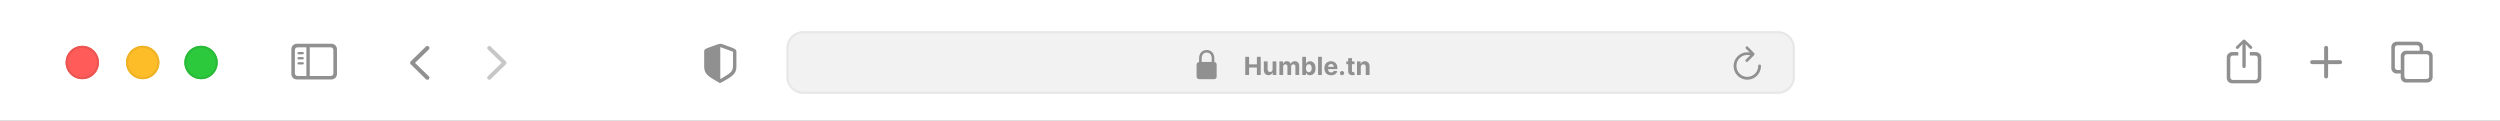 <svg width="1200" height="58" viewBox="0 0 1200 58" fill="none" xmlns="http://www.w3.org/2000/svg">
<rect x="0" y="0" width="1200" height="58" fill="#333333" stroke="none"/>
<g clip-path="url(#clip0_10_15)">
<path d="M-0.5 0H1200.5V58H-0.5V0Z" fill="white"/>
<path d="M39.5 38C43.918 38 47.5 34.418 47.5 30C47.5 25.582 43.918 22 39.5 22C35.082 22 31.5 25.582 31.5 30C31.5 34.418 35.082 38 39.5 38Z" fill="#FF5B58"/>
<path d="M39.5 37.5C43.642 37.5 47 34.142 47 30C47 25.858 43.642 22.5 39.5 22.5C35.358 22.5 32 25.858 32 30C32 34.142 35.358 37.5 39.5 37.5Z" stroke="#EA5552"/>
<path d="M68.5 38C72.918 38 76.5 34.418 76.5 30C76.5 25.582 72.918 22 68.5 22C64.082 22 60.5 25.582 60.5 30C60.5 34.418 64.082 38 68.5 38Z" fill="#FDBD29"/>
<path d="M68.5 37.5C72.642 37.5 76 34.142 76 30C76 25.858 72.642 22.5 68.5 22.5C64.358 22.5 61 25.858 61 30C61 34.142 64.358 37.5 68.5 37.5Z" stroke="#EFB226"/>
<path d="M96.5 38C100.918 38 104.5 34.418 104.5 30C104.5 25.582 100.918 22 96.5 22C92.082 22 88.5 25.582 88.5 30C88.5 34.418 92.082 38 96.5 38Z" fill="#2DC93D"/>
<path d="M96.5 37.5C100.642 37.5 104 34.142 104 30C104 25.858 100.642 22.5 96.5 22.5C92.358 22.5 89 25.858 89 30C89 34.142 92.358 37.5 96.5 37.5Z" stroke="#2ABA39"/>
<path d="M147.07 36.76H148.68V22.38H147.07V36.76ZM145.27 26.08C145.346 26.081 145.421 26.065 145.49 26.034C145.559 26.003 145.62 25.957 145.67 25.9C145.778 25.802 145.843 25.666 145.85 25.52C145.85 25.445 145.835 25.372 145.805 25.303C145.776 25.234 145.734 25.172 145.68 25.12C145.567 25.018 145.422 24.961 145.27 24.96H143.34C143.191 24.961 143.048 25.018 142.94 25.12C142.886 25.172 142.844 25.234 142.815 25.303C142.785 25.372 142.77 25.445 142.77 25.52C142.769 25.593 142.784 25.666 142.813 25.733C142.843 25.8 142.886 25.861 142.94 25.91C142.991 25.965 143.053 26.008 143.122 26.037C143.191 26.066 143.265 26.081 143.34 26.08H145.27ZM145.27 28.52C145.345 28.521 145.419 28.506 145.488 28.477C145.557 28.448 145.619 28.404 145.67 28.35C145.774 28.261 145.839 28.134 145.85 27.997C145.862 27.861 145.818 27.725 145.73 27.62L145.67 27.56C145.619 27.506 145.557 27.462 145.488 27.433C145.419 27.404 145.345 27.389 145.27 27.39H143.34C143.265 27.39 143.191 27.405 143.123 27.435C143.054 27.464 142.992 27.506 142.94 27.56C142.886 27.609 142.843 27.67 142.813 27.737C142.784 27.804 142.769 27.877 142.77 27.95C142.77 28.025 142.785 28.099 142.815 28.167C142.844 28.236 142.886 28.298 142.94 28.35C142.991 28.404 143.053 28.448 143.122 28.477C143.191 28.506 143.265 28.521 143.34 28.52H145.27ZM145.27 30.95C145.345 30.951 145.419 30.936 145.488 30.907C145.557 30.878 145.619 30.834 145.67 30.78C145.726 30.734 145.772 30.676 145.803 30.61C145.834 30.545 145.85 30.473 145.85 30.4C145.85 30.325 145.835 30.252 145.805 30.183C145.776 30.114 145.734 30.052 145.68 30C145.567 29.898 145.422 29.841 145.27 29.84H143.34C143.191 29.841 143.048 29.898 142.94 30C142.886 30.052 142.844 30.114 142.815 30.183C142.785 30.252 142.77 30.325 142.77 30.4C142.769 30.473 142.784 30.546 142.813 30.613C142.843 30.68 142.886 30.741 142.94 30.79C143.048 30.892 143.191 30.949 143.34 30.95H145.27ZM142.83 38.14H158.72C159.13 38.176 159.544 38.13 159.935 38.003C160.327 37.875 160.689 37.67 161 37.4C161.265 37.102 161.468 36.753 161.597 36.376C161.725 35.998 161.778 35.598 161.75 35.2V23.94C161.778 23.542 161.725 23.142 161.597 22.764C161.468 22.387 161.265 22.038 161 21.74C160.698 21.471 160.345 21.266 159.962 21.137C159.578 21.008 159.173 20.958 158.77 20.99H142.83C142.018 20.933 141.217 21.199 140.6 21.73C140.335 22.028 140.132 22.377 140.003 22.754C139.874 23.132 139.822 23.532 139.85 23.93V35.19C139.822 35.588 139.874 35.988 140.003 36.366C140.132 36.743 140.335 37.092 140.6 37.39C140.902 37.659 141.255 37.864 141.638 37.993C142.022 38.122 142.427 38.172 142.83 38.14V38.14ZM142.9 36.47C142.534 36.489 142.175 36.363 141.9 36.12C141.659 35.843 141.531 35.487 141.54 35.12V24.12C141.521 23.737 141.65 23.361 141.9 23.07C142.178 22.832 142.535 22.707 142.9 22.72H158.65C158.832 22.708 159.014 22.733 159.186 22.793C159.358 22.853 159.515 22.947 159.65 23.07C159.778 23.212 159.876 23.378 159.938 23.558C160 23.739 160.024 23.93 160.01 24.12V35.12C160.029 35.303 160.007 35.488 159.945 35.661C159.883 35.834 159.784 35.991 159.653 36.121C159.523 36.25 159.365 36.349 159.191 36.409C159.018 36.47 158.833 36.49 158.65 36.47H142.9Z" fill="#909090"/>
<path d="M204.43 38L197.19 30.91C197.085 30.817 197 30.704 196.941 30.576C196.883 30.449 196.852 30.31 196.85 30.17C196.851 30.029 196.881 29.889 196.94 29.76C196.999 29.628 197.084 29.509 197.19 29.41L204.44 22.33C204.623 22.154 204.866 22.054 205.12 22.05C205.385 22.05 205.64 22.155 205.827 22.343C206.015 22.53 206.12 22.785 206.12 23.05C206.116 23.314 206.008 23.565 205.82 23.75L198.74 30.64V29.72L205.82 36.62C206.008 36.805 206.116 37.056 206.12 37.32C206.117 37.495 206.073 37.666 205.99 37.82C205.9 37.962 205.777 38.079 205.63 38.16C205.478 38.246 205.305 38.291 205.13 38.29C205.004 38.287 204.879 38.263 204.76 38.22C204.638 38.166 204.527 38.091 204.43 38V38Z" fill="#909090"/>
<path opacity="0.5" d="M235.53 38L242.78 30.91C242.884 30.817 242.966 30.702 243.023 30.575C243.08 30.448 243.11 30.309 243.11 30.17C243.109 30.029 243.079 29.889 243.02 29.76C242.961 29.63 242.88 29.512 242.78 29.41L235.52 22.33C235.379 22.206 235.205 22.123 235.02 22.093C234.834 22.063 234.644 22.086 234.47 22.159C234.297 22.232 234.148 22.352 234.04 22.506C233.932 22.661 233.869 22.842 233.86 23.03C233.861 23.292 233.965 23.544 234.15 23.73L241.23 30.62V29.7L234.15 36.6C233.965 36.786 233.861 37.038 233.86 37.3C233.852 37.476 233.897 37.65 233.99 37.8C234.072 37.944 234.194 38.062 234.34 38.14C234.492 38.226 234.665 38.271 234.84 38.27C234.97 38.267 235.098 38.243 235.22 38.2C235.332 38.149 235.437 38.081 235.53 38V38Z" fill="#909090"/>
<path d="M1071.83 40H1082.45C1082.85 40.032 1083.26 39.982 1083.64 39.853C1084.02 39.724 1084.38 39.519 1084.68 39.25C1084.95 38.953 1085.15 38.605 1085.28 38.227C1085.41 37.848 1085.45 37.448 1085.42 37.05V27.94C1085.45 27.543 1085.4 27.143 1085.27 26.765C1085.14 26.388 1084.94 26.039 1084.68 25.74C1084.38 25.471 1084.02 25.266 1083.64 25.137C1083.26 25.008 1082.85 24.958 1082.45 24.99H1079.92V26.67H1082.38C1082.56 26.65 1082.75 26.67 1082.92 26.731C1083.09 26.791 1083.25 26.89 1083.38 27.019C1083.51 27.149 1083.61 27.306 1083.68 27.479C1083.74 27.652 1083.76 27.837 1083.74 28.02V37.02C1083.75 37.387 1083.62 37.744 1083.38 38.02C1083.1 38.262 1082.75 38.388 1082.38 38.37H1071.9C1071.53 38.389 1071.17 38.263 1070.9 38.02C1070.78 37.886 1070.68 37.728 1070.62 37.557C1070.56 37.385 1070.53 37.202 1070.54 37.02V28.05C1070.5 27.727 1070.59 27.401 1070.79 27.143C1070.99 26.885 1071.28 26.715 1071.6 26.67C1071.7 26.66 1071.81 26.66 1071.91 26.67H1074.38V25H1071.84C1071.44 24.939 1071.02 24.973 1070.64 25.099C1070.25 25.224 1069.89 25.439 1069.6 25.725C1069.31 26.011 1069.09 26.361 1068.96 26.748C1068.83 27.134 1068.79 27.545 1068.84 27.95V37.09C1068.81 37.488 1068.86 37.888 1068.99 38.266C1069.12 38.643 1069.32 38.992 1069.59 39.29C1070.21 39.806 1071.01 40.061 1071.81 40H1071.83ZM1077.15 32.7C1077.36 32.695 1077.56 32.609 1077.71 32.46C1077.86 32.311 1077.94 32.111 1077.95 31.9V22.54L1077.89 21.17L1078.49 21.83L1079.82 23.25C1079.89 23.329 1079.97 23.391 1080.07 23.433C1080.16 23.474 1080.27 23.494 1080.37 23.49C1080.56 23.491 1080.74 23.419 1080.88 23.29C1080.95 23.227 1081 23.15 1081.04 23.063C1081.08 22.977 1081.09 22.884 1081.09 22.79C1081.09 22.692 1081.07 22.596 1081.03 22.507C1080.99 22.418 1080.93 22.337 1080.86 22.27L1077.75 19.27C1077.66 19.181 1077.56 19.11 1077.44 19.06C1077.34 19.02 1077.24 19 1077.14 19C1077.04 19 1076.93 19.02 1076.84 19.06C1076.72 19.11 1076.62 19.181 1076.53 19.27L1073.43 22.27C1073.36 22.337 1073.3 22.417 1073.26 22.506C1073.22 22.596 1073.2 22.692 1073.2 22.79C1073.2 22.884 1073.21 22.977 1073.25 23.063C1073.29 23.15 1073.34 23.227 1073.41 23.29C1073.55 23.419 1073.73 23.491 1073.92 23.49C1074.02 23.489 1074.13 23.468 1074.22 23.427C1074.31 23.385 1074.4 23.325 1074.47 23.25L1075.81 21.82L1076.41 21.15L1076.34 22.53V31.91C1076.35 32.12 1076.43 32.319 1076.58 32.466C1076.73 32.614 1076.93 32.697 1077.14 32.7H1077.15Z" fill="#909090"/>
<path d="M1116.54 37.66C1116.71 37.668 1116.87 37.623 1117.01 37.53C1117.15 37.448 1117.27 37.326 1117.35 37.18C1117.44 37.047 1117.49 36.891 1117.49 36.73V30.78H1123.28C1123.44 30.782 1123.6 30.737 1123.74 30.65C1123.89 30.572 1124.01 30.454 1124.09 30.31C1124.17 30.163 1124.22 29.998 1124.22 29.83C1124.22 29.665 1124.17 29.503 1124.09 29.36C1124 29.22 1123.88 29.1 1123.74 29.01C1123.6 28.928 1123.44 28.883 1123.28 28.88H1117.49V22.94C1117.49 22.773 1117.44 22.61 1117.35 22.47C1117.27 22.328 1117.15 22.211 1117.01 22.13C1116.87 22.042 1116.71 21.997 1116.54 22C1116.37 21.997 1116.2 22.042 1116.06 22.13C1115.92 22.211 1115.8 22.328 1115.72 22.47C1115.63 22.611 1115.59 22.774 1115.59 22.94V28.88H1109.8C1109.64 28.882 1109.48 28.931 1109.34 29.02C1109.2 29.103 1109.08 29.22 1108.99 29.36C1108.9 29.501 1108.85 29.666 1108.85 29.835C1108.85 30.004 1108.9 30.169 1108.99 30.31C1109.08 30.451 1109.2 30.567 1109.34 30.65C1109.48 30.737 1109.64 30.782 1109.8 30.78H1115.59V36.73C1115.59 36.892 1115.64 37.05 1115.72 37.19C1115.8 37.334 1115.92 37.452 1116.07 37.53C1116.21 37.618 1116.37 37.663 1116.54 37.66Z" fill="#909090"/>
<path d="M1155.38 39.62H1164.7C1165.51 39.677 1166.31 39.411 1166.93 38.88C1167.2 38.582 1167.4 38.233 1167.53 37.856C1167.66 37.478 1167.71 37.078 1167.68 36.68V27.28C1167.74 26.876 1167.69 26.465 1167.56 26.079C1167.43 25.694 1167.21 25.345 1166.92 25.06C1166.63 24.775 1166.27 24.562 1165.88 24.439C1165.49 24.316 1165.08 24.285 1164.68 24.35H1155.36C1154.96 24.285 1154.55 24.316 1154.16 24.439C1153.77 24.562 1153.41 24.775 1153.12 25.06C1152.83 25.345 1152.61 25.694 1152.48 26.079C1152.35 26.465 1152.3 26.876 1152.36 27.28V36.68C1152.31 37.084 1152.35 37.494 1152.48 37.879C1152.62 38.264 1152.84 38.613 1153.13 38.898C1153.42 39.183 1153.77 39.396 1154.16 39.522C1154.55 39.647 1154.96 39.681 1155.36 39.62H1155.38ZM1155.45 37.94C1155.27 37.952 1155.09 37.927 1154.91 37.867C1154.74 37.807 1154.58 37.713 1154.45 37.59C1154.21 37.314 1154.08 36.957 1154.09 36.59V27.41C1154.07 27.248 1154.08 27.084 1154.12 26.927C1154.16 26.77 1154.24 26.622 1154.34 26.493C1154.44 26.364 1154.56 26.256 1154.7 26.175C1154.84 26.094 1155 26.041 1155.16 26.02H1164.64C1165.01 26.007 1165.36 26.132 1165.64 26.37C1165.76 26.504 1165.86 26.662 1165.92 26.833C1165.98 27.005 1166.01 27.188 1166 27.37V36.51C1166.04 36.837 1165.95 37.167 1165.75 37.427C1165.54 37.688 1165.25 37.858 1164.92 37.9H1164.63L1155.45 37.94ZM1150.83 35.27H1153.25V33.59H1150.9C1150.58 33.63 1150.25 33.539 1149.99 33.339C1149.74 33.138 1149.57 32.843 1149.53 32.52C1149.52 32.417 1149.52 32.313 1149.53 32.21V23.06C1149.52 22.878 1149.55 22.695 1149.61 22.523C1149.67 22.352 1149.77 22.194 1149.89 22.06C1150.17 21.822 1150.53 21.701 1150.89 21.72H1160.07C1160.44 21.701 1160.8 21.827 1161.07 22.07C1161.19 22.204 1161.29 22.362 1161.35 22.533C1161.41 22.705 1161.44 22.888 1161.43 23.07V25.07H1163.11V22.94C1163.14 22.541 1163.09 22.14 1162.96 21.761C1162.83 21.383 1162.62 21.035 1162.35 20.74C1162.05 20.476 1161.7 20.274 1161.32 20.147C1160.94 20.02 1160.54 19.97 1160.14 20H1150.81C1150.41 19.967 1150 20.015 1149.62 20.143C1149.24 20.27 1148.88 20.473 1148.58 20.74C1148.31 21.038 1148.11 21.387 1147.98 21.764C1147.85 22.142 1147.8 22.542 1147.83 22.94V32.34C1147.78 32.743 1147.82 33.154 1147.95 33.538C1148.08 33.923 1148.31 34.271 1148.6 34.555C1148.89 34.84 1149.24 35.052 1149.63 35.176C1150.02 35.3 1150.43 35.333 1150.83 35.27V35.27Z" fill="#909090"/>
<path d="M853.5 15H385.5C381.082 15 377.5 18.582 377.5 23V37C377.5 41.418 381.082 45 385.5 45H853.5C857.918 45 861.5 41.418 861.5 37V23C861.5 18.582 857.918 15 853.5 15Z" fill="#F2F2F2"/>
<path d="M853.5 15.5H385.5C381.358 15.5 378 18.858 378 23V37C378 41.142 381.358 44.5 385.5 44.5H853.5C857.642 44.5 861 41.142 861 37V23C861 18.858 857.642 15.5 853.5 15.5Z" stroke="#E7E7E7"/>
<path d="M575.8 38H582.64C582.83 38.014 583.021 37.989 583.202 37.928C583.382 37.866 583.548 37.768 583.69 37.64C583.814 37.48 583.905 37.297 583.959 37.101C584.012 36.905 584.026 36.701 584 36.5V31.22C584.026 30.816 583.902 30.417 583.65 30.1C583.507 29.971 583.339 29.873 583.157 29.811C582.975 29.749 582.782 29.725 582.59 29.74H575.88C575.479 29.721 575.084 29.849 574.77 30.1C574.622 30.242 574.509 30.416 574.438 30.608C574.367 30.8 574.34 31.006 574.36 31.21V36.5C574.341 36.7 574.362 36.903 574.422 37.095C574.482 37.288 574.58 37.466 574.71 37.62C574.854 37.758 575.025 37.864 575.213 37.929C575.402 37.995 575.602 38.019 575.8 38V38ZM575.55 30.26H576.82V27.86C576.804 27.356 576.918 26.857 577.15 26.41C577.355 26.037 577.659 25.729 578.03 25.52C578.396 25.323 578.805 25.22 579.22 25.22C579.635 25.22 580.044 25.323 580.41 25.52C580.778 25.729 581.079 26.038 581.28 26.41C581.512 26.857 581.626 27.356 581.61 27.86V30.26H582.88V28C582.893 27.399 582.787 26.801 582.57 26.24C582.396 25.785 582.128 25.371 581.784 25.026C581.439 24.682 581.025 24.414 580.57 24.24C579.697 23.91 578.733 23.91 577.86 24.24C577.42 24.408 577.019 24.663 576.68 24.99C576.32 25.339 576.04 25.762 575.86 26.23C575.651 26.793 575.549 27.39 575.56 27.99L575.55 30.26Z" fill="#909090"/>
<path d="M840.84 26.72L841.37 25.6C840.957 25.421 840.524 25.29 840.08 25.21C839.629 25.118 839.17 25.072 838.71 25.07C837.846 25.066 836.989 25.234 836.19 25.566C835.392 25.897 834.668 26.385 834.06 27C833.466 27.602 832.991 28.311 832.66 29.09C832.276 29.987 832.097 30.958 832.135 31.933C832.174 32.908 832.429 33.863 832.882 34.727C833.335 35.591 833.975 36.343 834.755 36.929C835.536 37.515 836.437 37.92 837.393 38.114C838.349 38.308 839.337 38.287 840.284 38.051C841.231 37.816 842.113 37.373 842.868 36.754C843.622 36.135 844.229 35.356 844.645 34.473C845.06 33.59 845.274 32.626 845.27 31.65C845.274 31.563 845.261 31.477 845.232 31.395C845.202 31.313 845.157 31.238 845.098 31.174C845.04 31.11 844.969 31.058 844.89 31.021C844.812 30.985 844.727 30.964 844.64 30.96H844.57C844.482 30.954 844.393 30.97 844.311 31.004C844.23 31.039 844.157 31.092 844.1 31.16C843.983 31.3 843.919 31.477 843.92 31.66C843.925 32.689 843.624 33.696 843.056 34.554C842.489 35.412 841.679 36.082 840.73 36.48C839.427 37.02 837.963 37.02 836.66 36.48C835.405 35.933 834.409 34.923 833.88 33.66C833.35 32.352 833.35 30.888 833.88 29.58C834.142 28.956 834.522 28.389 835 27.91C835.48 27.439 836.043 27.059 836.66 26.79C837.293 26.523 837.973 26.387 838.66 26.39C839.052 26.387 839.443 26.413 839.83 26.47C840.175 26.513 840.515 26.597 840.84 26.72V26.72ZM838.48 29.72C838.567 29.727 838.654 29.715 838.736 29.684C838.817 29.652 838.89 29.603 838.95 29.54L841.95 26.48C842.019 26.416 842.074 26.339 842.112 26.253C842.15 26.167 842.169 26.074 842.169 25.98C842.169 25.886 842.15 25.793 842.112 25.707C842.074 25.621 842.019 25.544 841.95 25.48L838.95 22.41C838.832 22.292 838.672 22.226 838.505 22.226C838.338 22.226 838.178 22.292 838.06 22.41C837.996 22.473 837.946 22.547 837.912 22.63C837.877 22.712 837.86 22.801 837.86 22.89C837.86 22.977 837.88 23.063 837.92 23.14C837.947 23.222 837.992 23.297 838.05 23.36L840.67 26L838 28.6C837.939 28.663 837.891 28.738 837.86 28.82C837.82 28.894 837.8 28.976 837.8 29.06C837.799 29.148 837.816 29.235 837.85 29.316C837.885 29.397 837.936 29.47 838 29.53C838.123 29.651 838.288 29.719 838.46 29.72H838.48Z" fill="#909090"/>
<path d="M345.73 21.55L338.59 24.25V32.83L339.28 34.67L345.74 38.67L345.73 21.55ZM345.73 39.74C345.829 39.739 345.927 39.722 346.02 39.69C346.141 39.654 346.258 39.607 346.37 39.55C347.7 38.83 348.81 38.17 349.72 37.6C350.506 37.121 351.24 36.562 351.91 35.93C352.431 35.439 352.84 34.842 353.11 34.18C353.372 33.477 353.498 32.73 353.48 31.98V25C353.522 24.59 353.407 24.18 353.16 23.85C352.875 23.574 352.534 23.362 352.16 23.23L351 22.74L349.36 22.14L347.73 21.56L346.58 21.15C346.436 21.103 346.289 21.066 346.14 21.04H345.69C345.542 21.041 345.395 21.058 345.25 21.09L344.8 21.19L343.66 21.57L342.02 22.16L340.39 22.77L339.22 23.22C338.844 23.347 338.501 23.559 338.22 23.84C338.01 24.188 337.932 24.599 338 25V32C337.982 32.75 338.108 33.497 338.37 34.2C338.642 34.879 339.054 35.492 339.58 36C340.255 36.629 340.992 37.189 341.78 37.67C342.69 38.24 343.78 38.89 345.12 39.67C345.229 39.727 345.343 39.774 345.46 39.81C345.553 39.842 345.651 39.859 345.75 39.86L345.73 39.74ZM345.73 37.9C345.658 37.92 345.582 37.92 345.51 37.9L345.18 37.74C344.12 37.1 343.23 36.54 342.52 36.08C341.907 35.698 341.331 35.26 340.8 34.77C340.4 34.398 340.089 33.94 339.89 33.43C339.687 32.87 339.592 32.276 339.61 31.68V25.28C339.6 25.157 339.62 25.033 339.67 24.92C339.733 24.827 339.824 24.757 339.93 24.72L340.93 24.36L342 23.9L343.2 23.47L344.33 23.07L345.26 22.72L345.5 22.65H345.89L346.13 22.72L347.05 23.08L348.18 23.49L349.38 23.92L350.53 24.34L351.53 24.68C351.637 24.71 351.729 24.777 351.79 24.87C351.829 24.986 351.85 25.108 351.85 25.23V31.63C351.863 32.229 351.768 32.825 351.57 33.39C351.365 33.902 351.051 34.362 350.65 34.74C350.119 35.227 349.543 35.662 348.93 36.04C348.21 36.5 347.33 37.04 346.27 37.69C346.171 37.757 346.063 37.811 345.95 37.85C345.875 37.87 345.795 37.87 345.72 37.85L345.73 37.9Z" fill="#909090"/>
<path d="M597.719 36.006V27.279H599.565V30.88H603.31V27.279H605.151V36.006H603.31V32.401H599.565V36.006H597.719ZM610.836 33.219V29.461H612.651V36.006H610.908V34.817H610.84C610.692 35.201 610.447 35.509 610.103 35.742C609.762 35.975 609.346 36.092 608.854 36.092C608.417 36.092 608.032 35.992 607.7 35.793C607.367 35.594 607.107 35.312 606.92 34.945C606.735 34.579 606.641 34.14 606.638 33.628V29.461H608.454V33.305C608.457 33.691 608.56 33.996 608.765 34.221C608.969 34.445 609.244 34.557 609.587 34.557C609.806 34.557 610.011 34.508 610.201 34.408C610.391 34.306 610.545 34.155 610.661 33.957C610.78 33.758 610.839 33.512 610.836 33.219ZM614.103 36.006V29.461H615.833V30.616H615.91C616.046 30.232 616.274 29.93 616.592 29.708C616.91 29.486 617.291 29.376 617.734 29.376C618.183 29.376 618.565 29.488 618.88 29.712C619.196 29.934 619.406 30.235 619.511 30.616H619.579C619.713 30.241 619.954 29.941 620.304 29.716C620.656 29.489 621.072 29.376 621.552 29.376C622.163 29.376 622.659 29.57 623.039 29.959C623.423 30.346 623.615 30.894 623.615 31.604V36.006H621.804V31.962C621.804 31.599 621.707 31.326 621.514 31.144C621.321 30.962 621.079 30.871 620.789 30.871C620.46 30.871 620.203 30.977 620.018 31.187C619.833 31.394 619.741 31.668 619.741 32.009V36.006H617.981V31.924C617.981 31.603 617.889 31.347 617.704 31.157C617.522 30.966 617.282 30.871 616.984 30.871C616.782 30.871 616.6 30.922 616.439 31.025C616.279 31.124 616.153 31.265 616.059 31.447C615.965 31.626 615.919 31.836 615.919 32.077V36.006H614.103ZM625.083 36.006V27.279H626.898V30.56H626.953C627.033 30.384 627.148 30.205 627.299 30.023C627.452 29.839 627.651 29.685 627.895 29.563C628.142 29.438 628.449 29.376 628.816 29.376C629.293 29.376 629.733 29.501 630.137 29.751C630.54 29.998 630.863 30.371 631.104 30.871C631.345 31.369 631.466 31.992 631.466 32.742C631.466 33.472 631.348 34.089 631.113 34.592C630.88 35.092 630.561 35.471 630.158 35.729C629.757 35.985 629.309 36.113 628.811 36.113C628.459 36.113 628.159 36.055 627.912 35.938C627.668 35.822 627.468 35.675 627.311 35.499C627.155 35.32 627.036 35.14 626.953 34.958H626.872V36.006H625.083ZM626.86 32.734C626.86 33.123 626.914 33.462 627.022 33.752C627.13 34.042 627.286 34.268 627.49 34.43C627.695 34.589 627.943 34.668 628.236 34.668C628.532 34.668 628.782 34.587 628.986 34.425C629.191 34.261 629.345 34.033 629.451 33.743C629.559 33.451 629.613 33.114 629.613 32.734C629.613 32.356 629.56 32.023 629.455 31.736C629.35 31.45 629.195 31.225 628.99 31.063C628.786 30.901 628.534 30.82 628.236 30.82C627.941 30.82 627.691 30.898 627.486 31.055C627.284 31.211 627.13 31.432 627.022 31.719C626.914 32.006 626.86 32.344 626.86 32.734ZM634.493 27.279V36.006H632.677V27.279H634.493ZM638.93 36.134C638.257 36.134 637.677 35.998 637.191 35.725C636.708 35.45 636.336 35.06 636.075 34.557C635.814 34.052 635.683 33.454 635.683 32.763C635.683 32.09 635.814 31.499 636.075 30.991C636.336 30.482 636.704 30.086 637.179 29.802C637.656 29.518 638.215 29.376 638.858 29.376C639.289 29.376 639.691 29.445 640.064 29.584C640.439 29.721 640.765 29.927 641.044 30.202C641.325 30.478 641.544 30.825 641.7 31.242C641.856 31.657 641.934 32.143 641.934 32.7V33.198H636.407V32.073H640.225C640.225 31.812 640.169 31.58 640.055 31.378C639.941 31.177 639.784 31.019 639.582 30.905C639.383 30.789 639.152 30.731 638.887 30.731C638.612 30.731 638.367 30.795 638.154 30.922C637.944 31.047 637.779 31.216 637.66 31.43C637.541 31.64 637.48 31.874 637.477 32.133V33.202C637.477 33.526 637.537 33.806 637.656 34.042C637.778 34.278 637.95 34.459 638.171 34.587C638.393 34.715 638.656 34.779 638.96 34.779C639.162 34.779 639.346 34.751 639.514 34.694C639.681 34.637 639.825 34.552 639.944 34.438C640.064 34.325 640.154 34.185 640.217 34.02L641.896 34.131C641.811 34.535 641.636 34.887 641.372 35.188C641.11 35.486 640.772 35.719 640.358 35.887C639.946 36.052 639.47 36.134 638.93 36.134ZM644.18 36.117C643.899 36.117 643.657 36.018 643.456 35.819C643.257 35.617 643.157 35.376 643.157 35.094C643.157 34.816 643.257 34.577 643.456 34.378C643.657 34.18 643.899 34.08 644.18 34.08C644.453 34.08 644.691 34.18 644.896 34.378C645.1 34.577 645.203 34.816 645.203 35.094C645.203 35.282 645.154 35.454 645.058 35.61C644.964 35.763 644.84 35.887 644.687 35.981C644.534 36.072 644.365 36.117 644.18 36.117ZM650.175 29.461V30.825H646.233V29.461H650.175ZM647.128 27.893H648.943V33.995C648.943 34.163 648.969 34.293 649.02 34.387C649.071 34.478 649.142 34.542 649.233 34.579C649.327 34.616 649.435 34.634 649.557 34.634C649.642 34.634 649.727 34.627 649.812 34.613C649.898 34.596 649.963 34.583 650.008 34.575L650.294 35.925C650.203 35.954 650.075 35.986 649.91 36.023C649.746 36.063 649.545 36.087 649.31 36.096C648.872 36.113 648.489 36.055 648.159 35.921C647.832 35.788 647.578 35.58 647.396 35.299C647.214 35.018 647.125 34.663 647.128 34.234V27.893ZM653.173 32.222V36.006H651.357V29.461H653.087V30.616H653.164C653.309 30.235 653.552 29.934 653.893 29.712C654.234 29.488 654.647 29.376 655.133 29.376C655.587 29.376 655.984 29.475 656.322 29.674C656.66 29.873 656.923 30.157 657.11 30.526C657.298 30.893 657.391 31.33 657.391 31.839V36.006H655.576V32.163C655.579 31.762 655.477 31.45 655.269 31.225C655.062 30.998 654.776 30.884 654.413 30.884C654.168 30.884 653.952 30.937 653.765 31.042C653.58 31.147 653.435 31.3 653.33 31.502C653.228 31.701 653.175 31.941 653.173 32.222Z" fill="#909090"/>
</g>
<defs>
<clipPath id="clip0_10_15">
<rect width="1200" height="58" fill="white"/>
</clipPath>
</defs>
</svg>
